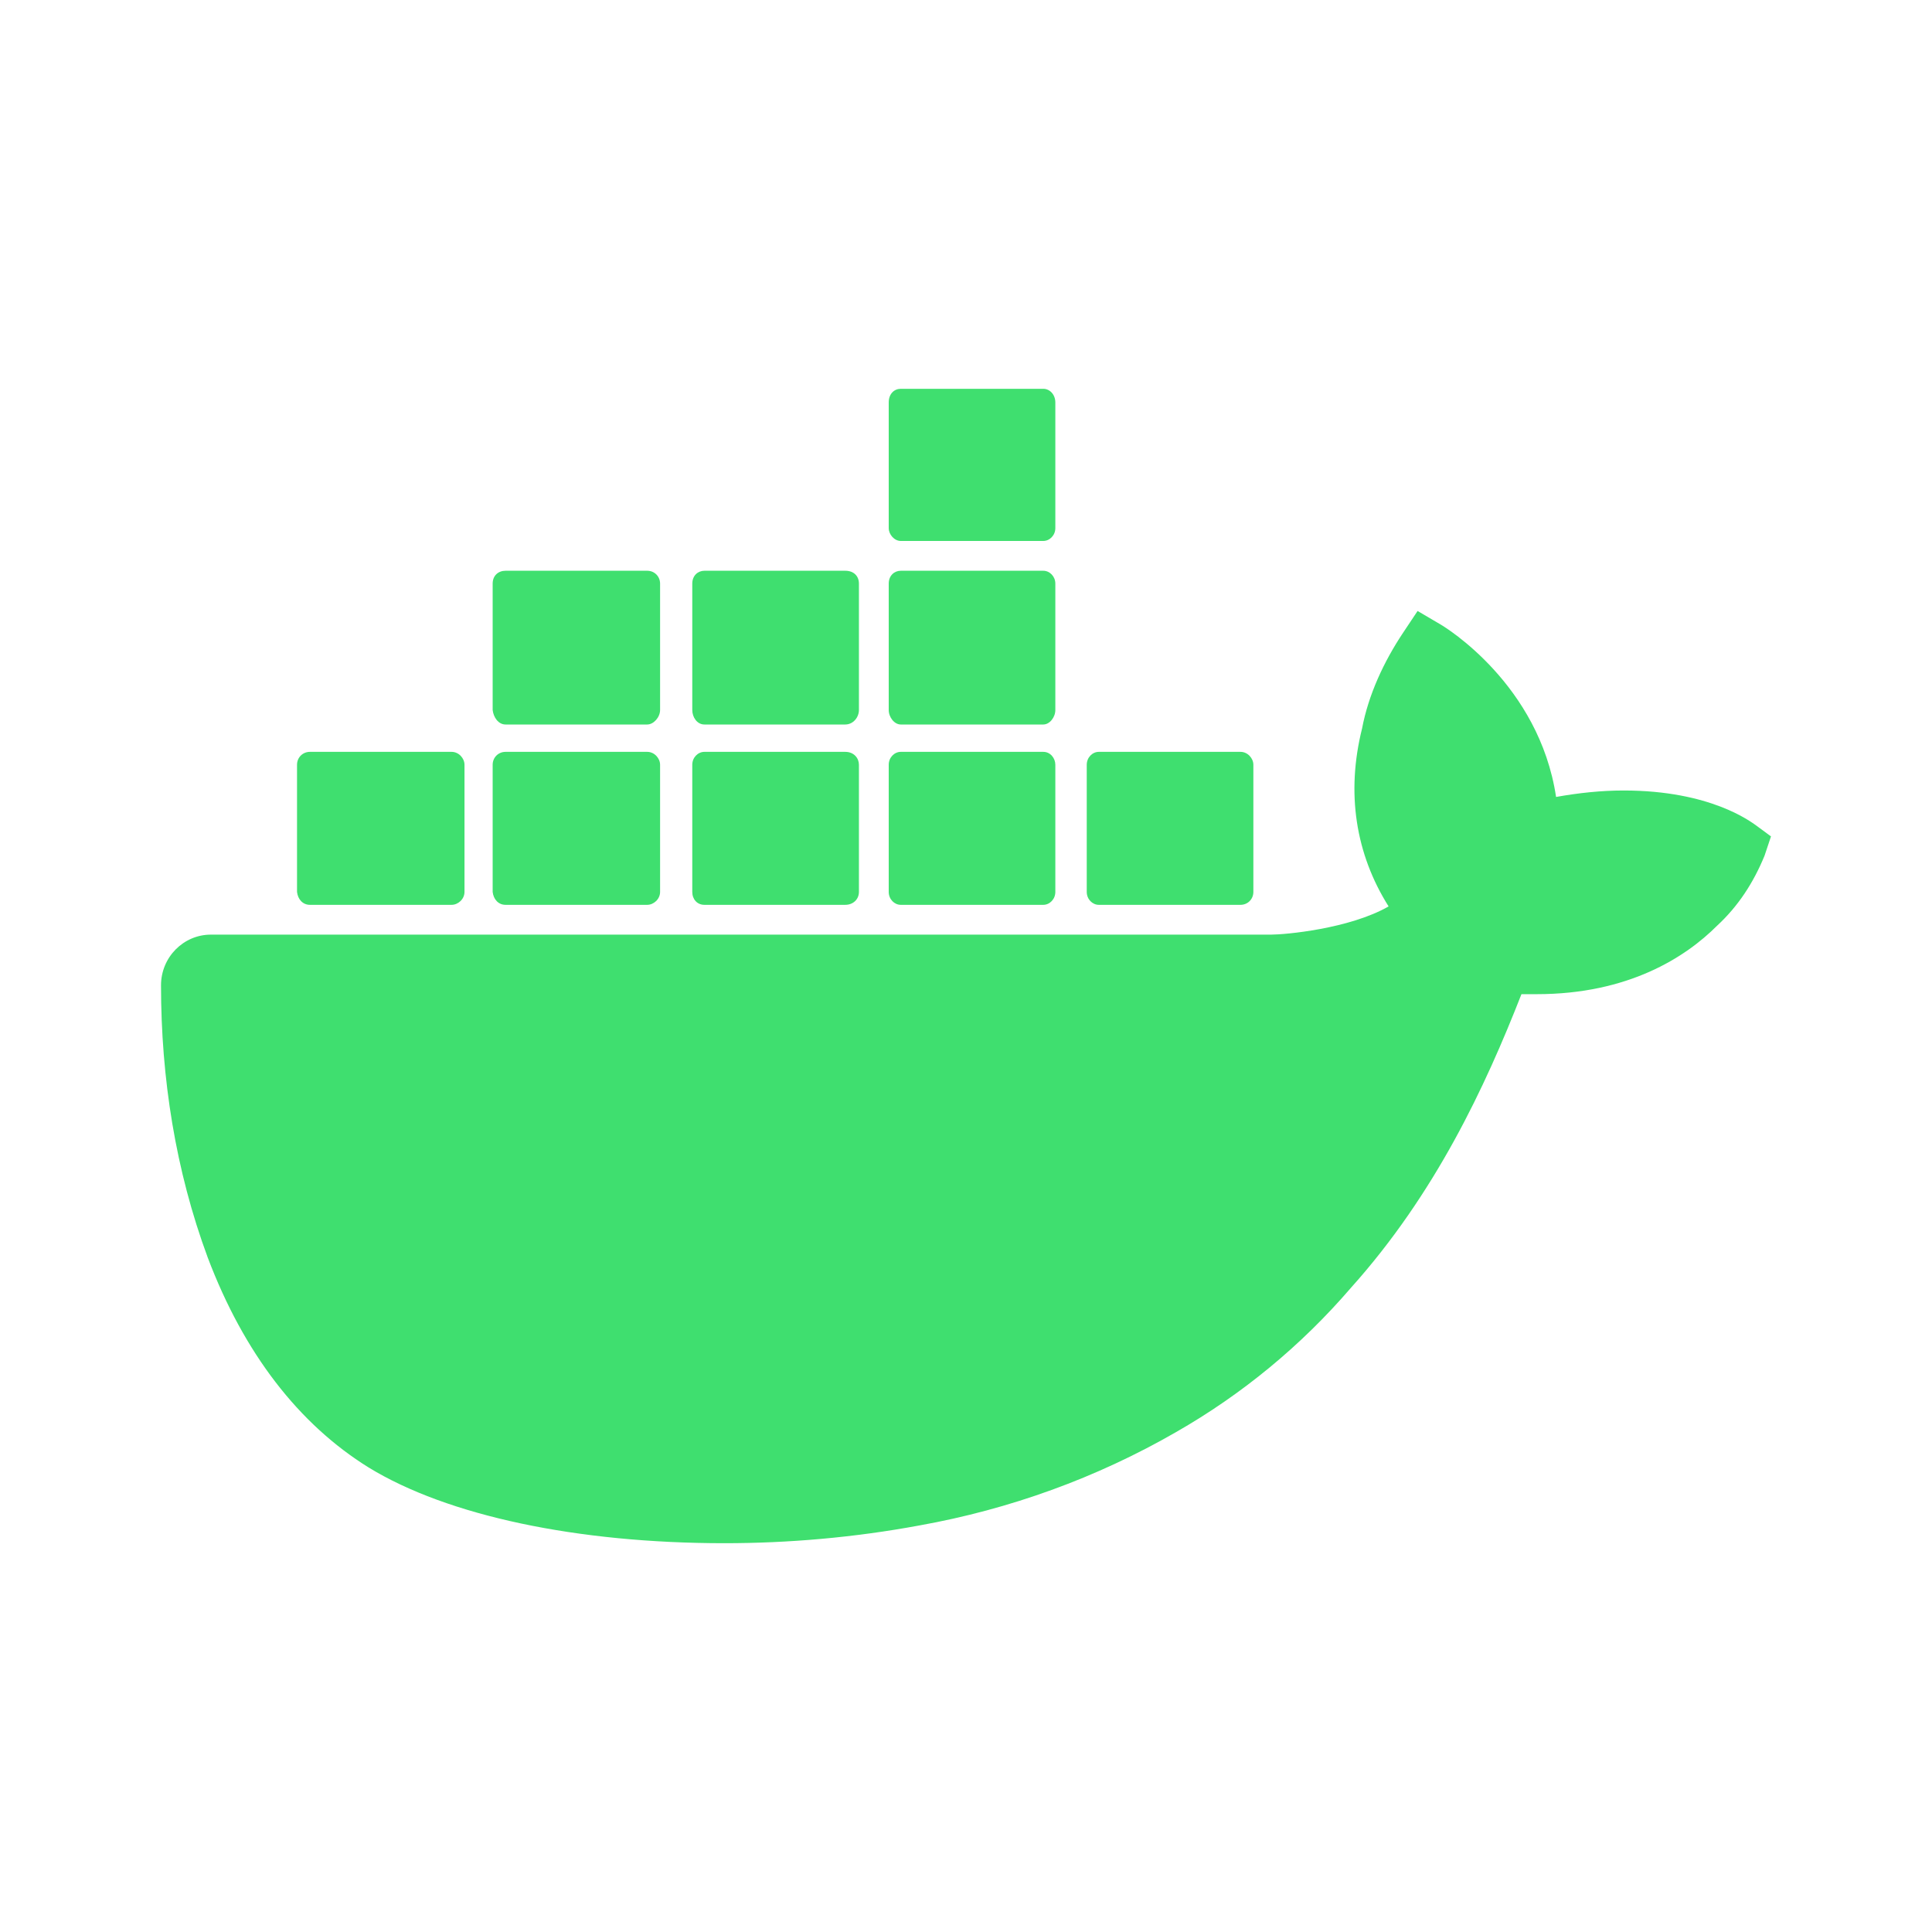 <svg width="50" height="50" viewBox="0 0 50 50" fill="none" xmlns="http://www.w3.org/2000/svg">
<path d="M45.437 21.354C45.312 21.271 44.271 20.458 42.021 20.458C41.437 20.458 40.854 20.521 40.271 20.625C39.833 17.708 37.396 16.229 37.291 16.167L36.687 15.812L36.312 16.375C35.812 17.125 35.416 17.979 35.25 18.854C34.833 20.521 35.083 22.104 35.937 23.458C34.916 24.042 33.25 24.188 32.896 24.188H5.458C4.75 24.188 4.167 24.771 4.167 25.5C4.167 27.896 4.542 30.292 5.375 32.542C6.312 35.021 7.729 36.854 9.541 37.979C11.583 39.229 14.937 39.938 18.75 39.938C20.396 39.938 22.104 39.792 23.791 39.479C26.125 39.062 28.375 38.25 30.437 37.062C32.145 36.086 33.674 34.825 34.958 33.333C37.146 30.896 38.437 28.125 39.375 25.729H39.771C42.146 25.729 43.625 24.771 44.437 23.958C44.979 23.458 45.375 22.854 45.666 22.146L45.833 21.646L45.437 21.354ZM8.021 23.417H11.687C11.854 23.417 12.021 23.271 12.021 23.083V19.792C12.021 19.625 11.875 19.458 11.687 19.458H8.021C7.833 19.458 7.687 19.604 7.687 19.792V23.083C7.708 23.271 7.833 23.417 8.021 23.417ZM13.083 23.417H16.75C16.916 23.417 17.083 23.271 17.083 23.083V19.792C17.083 19.625 16.937 19.458 16.75 19.458H13.083C12.896 19.458 12.75 19.604 12.75 19.792V23.083C12.771 23.271 12.896 23.417 13.083 23.417ZM18.229 23.417H21.875C22.083 23.417 22.229 23.271 22.229 23.083V19.792C22.229 19.625 22.104 19.458 21.875 19.458H18.229C18.062 19.458 17.916 19.604 17.916 19.792V23.083C17.916 23.271 18.041 23.417 18.229 23.417ZM23.312 23.417H27C27.166 23.417 27.312 23.271 27.312 23.083V19.792C27.312 19.625 27.187 19.458 27 19.458H23.312C23.146 19.458 23 19.604 23 19.792V23.083C23 23.271 23.146 23.417 23.312 23.417ZM13.083 18.75H16.75C16.916 18.75 17.083 18.562 17.083 18.375V15.104C17.083 14.917 16.937 14.771 16.75 14.771H13.083C12.896 14.771 12.75 14.896 12.75 15.104V18.375C12.771 18.562 12.896 18.75 13.083 18.75ZM18.229 18.75H21.875C22.083 18.75 22.229 18.562 22.229 18.375V15.104C22.229 14.917 22.104 14.771 21.875 14.771H18.229C18.062 14.771 17.916 14.896 17.916 15.104V18.375C17.916 18.562 18.041 18.75 18.229 18.75ZM23.312 18.75H27C27.166 18.75 27.312 18.562 27.312 18.375V15.104C27.312 14.917 27.166 14.771 27 14.771H23.312C23.146 14.771 23 14.896 23 15.104V18.375C23 18.562 23.146 18.75 23.312 18.75ZM23.312 14H27C27.166 14 27.312 13.854 27.312 13.667V10.417C27.312 10.208 27.166 10.062 27 10.062H23.312C23.146 10.062 23 10.188 23 10.417V13.667C23 13.833 23.146 14 23.312 14ZM28.437 23.417H32.104C32.291 23.417 32.437 23.271 32.437 23.083V19.792C32.437 19.625 32.291 19.458 32.104 19.458H28.437C28.271 19.458 28.125 19.604 28.125 19.792V23.083C28.125 23.271 28.271 23.417 28.437 23.417Z" fill="#3FDF6F"/>
</svg>
